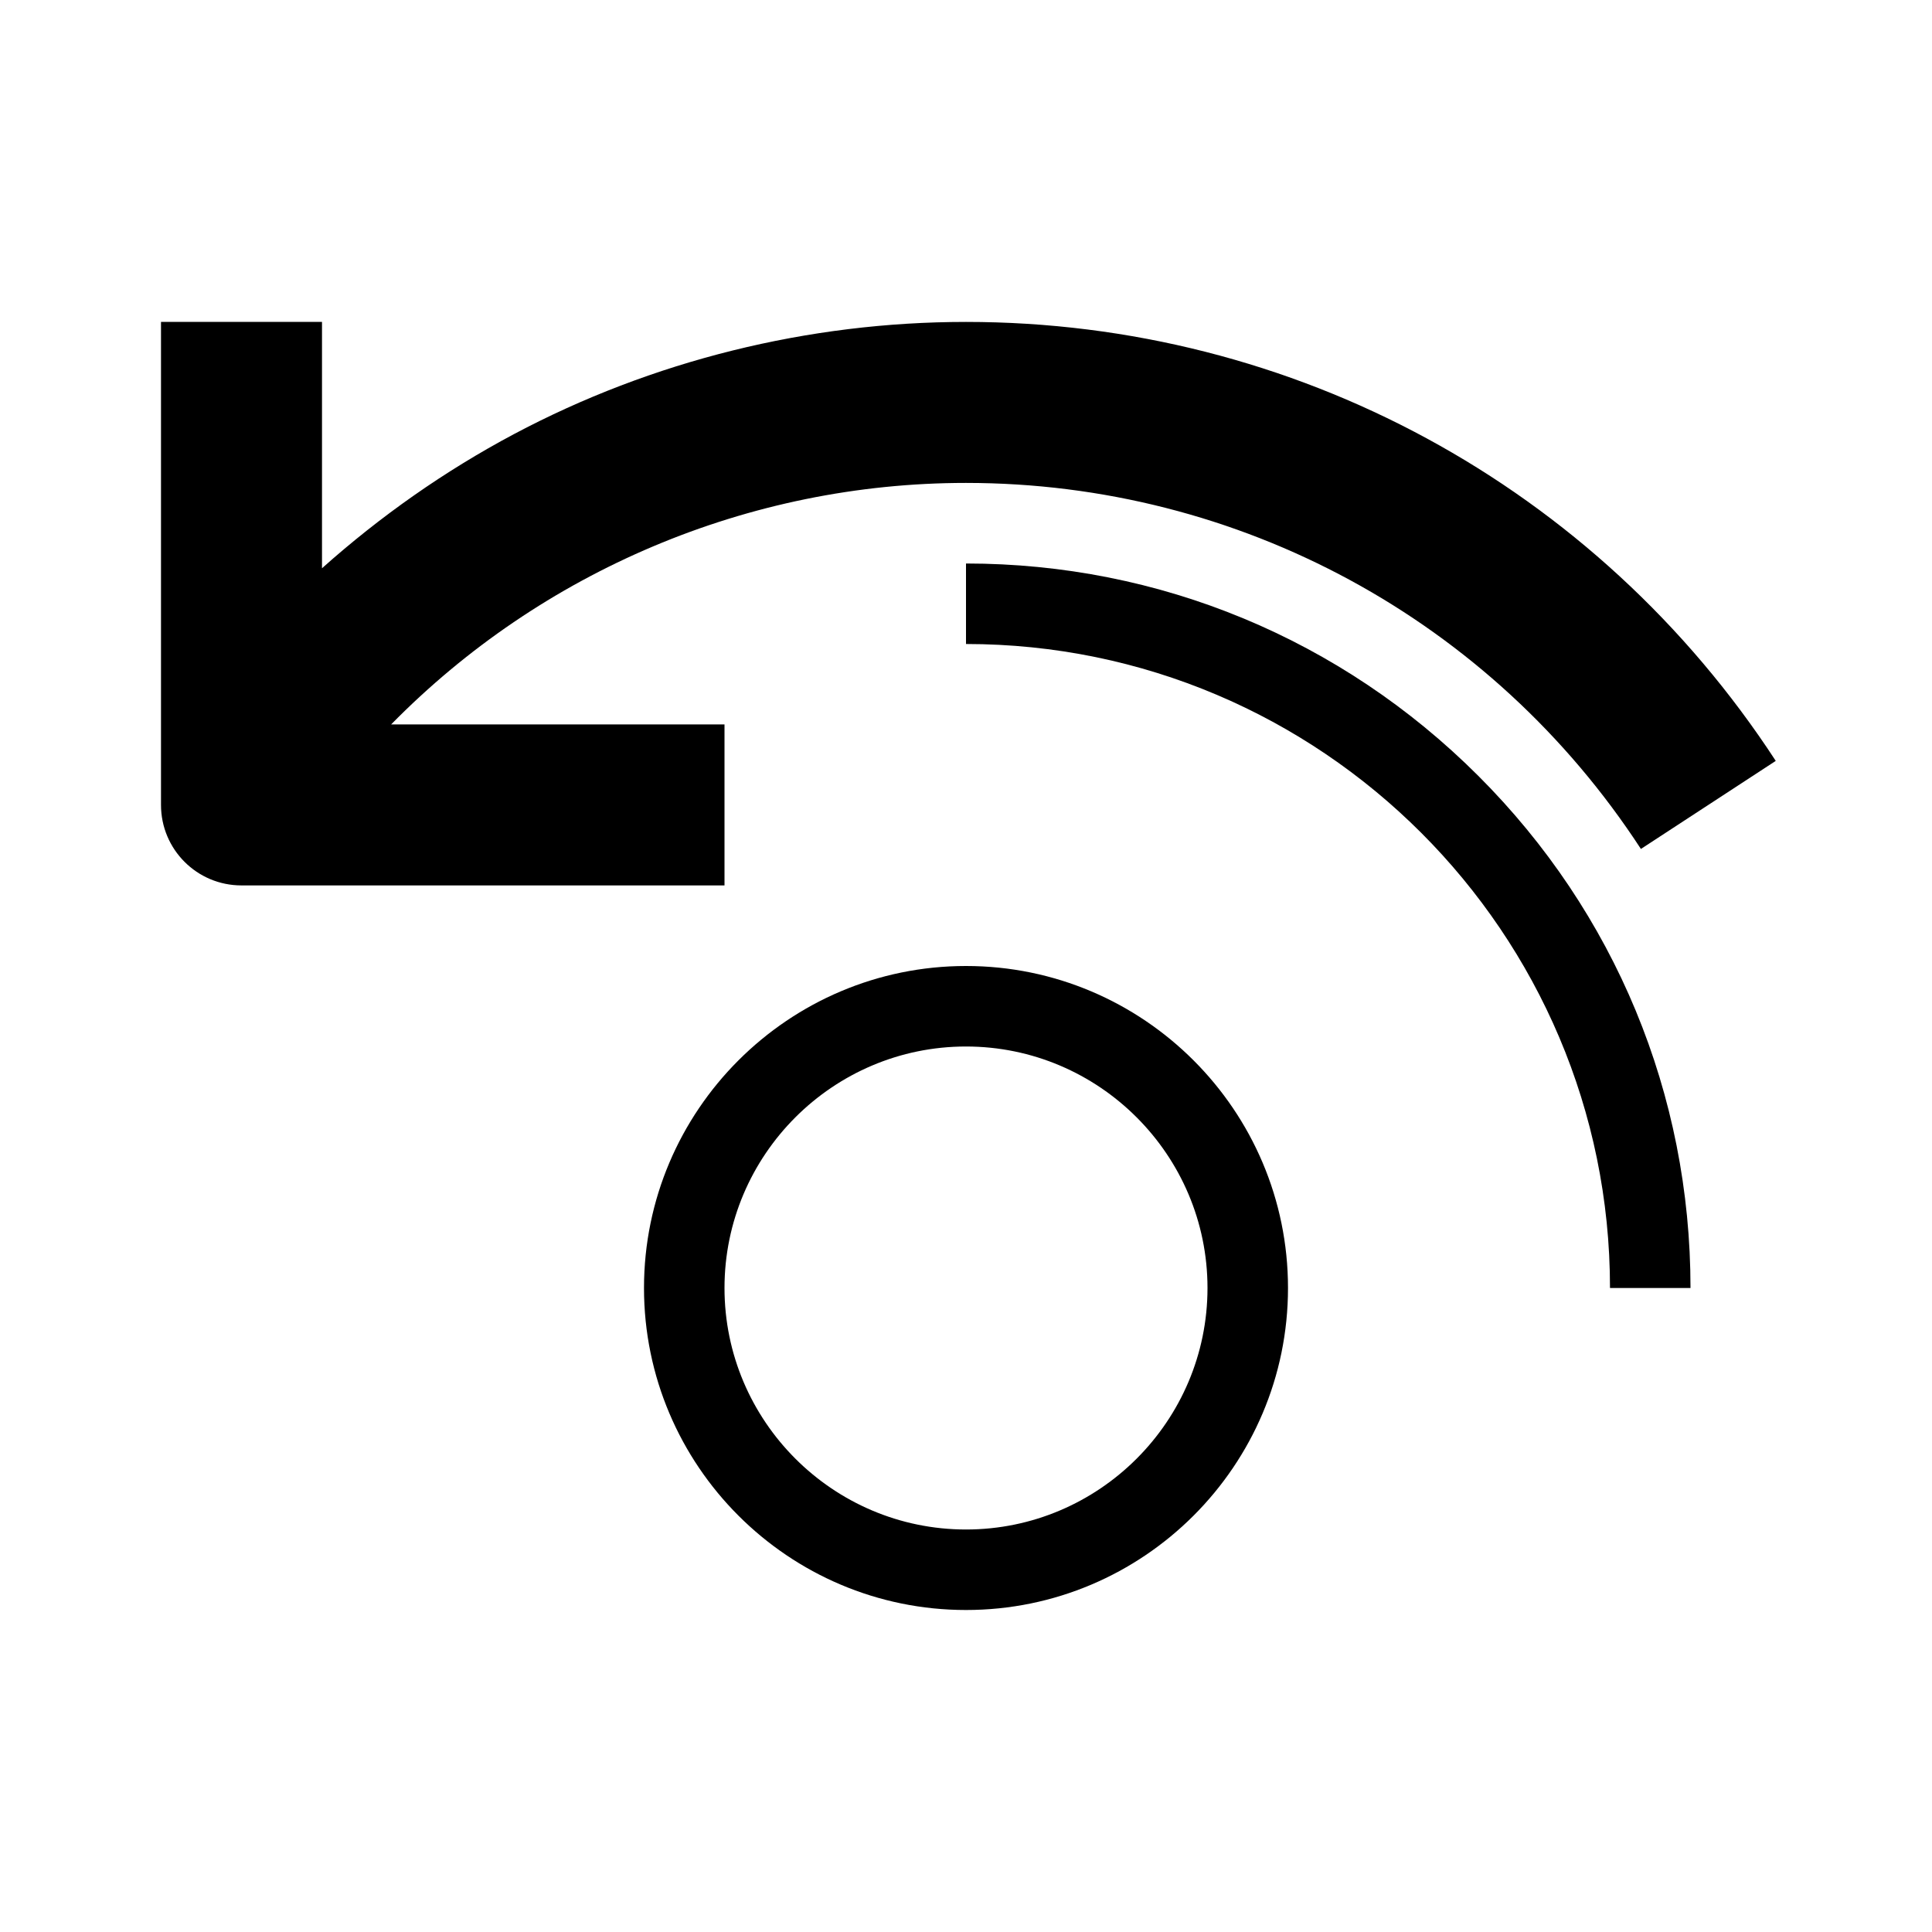 <!-- Generated by IcoMoon.io -->
<svg version="1.1" xmlns="http://www.w3.org/2000/svg" width="24" height="24" viewBox="0 0 24 24">
<path d="M4 4v3.059c0.725-0.647 1.525-1.209 2.384-1.666 1.716-0.912 3.659-1.394 5.616-1.394 4.072 0 7.831 2.037 10.059 5.453l-1.675 1.094c-1.856-2.847-4.991-4.547-8.384-4.547-2.703 0-5.275 1.1-7.141 3h4.141v2h-6c-0.553 0-1-0.447-1-1v-6h2z"></path>
<path d="M12 7c2.403 0 4.662 0.938 6.363 2.637s2.637 3.959 2.637 6.363h-1c0-4.413-3.588-8-8-8v-1z"></path>
<path d="M12 12c2.206 0 4 1.794 4 4s-1.794 4-4 4c-2.206 0-4-1.794-4-4s1.794-4 4-4zM12 19c1.653 0 3-1.347 3-3s-1.347-3-3-3-3 1.347-3 3 1.347 3 3 3z"></path>
</svg>
